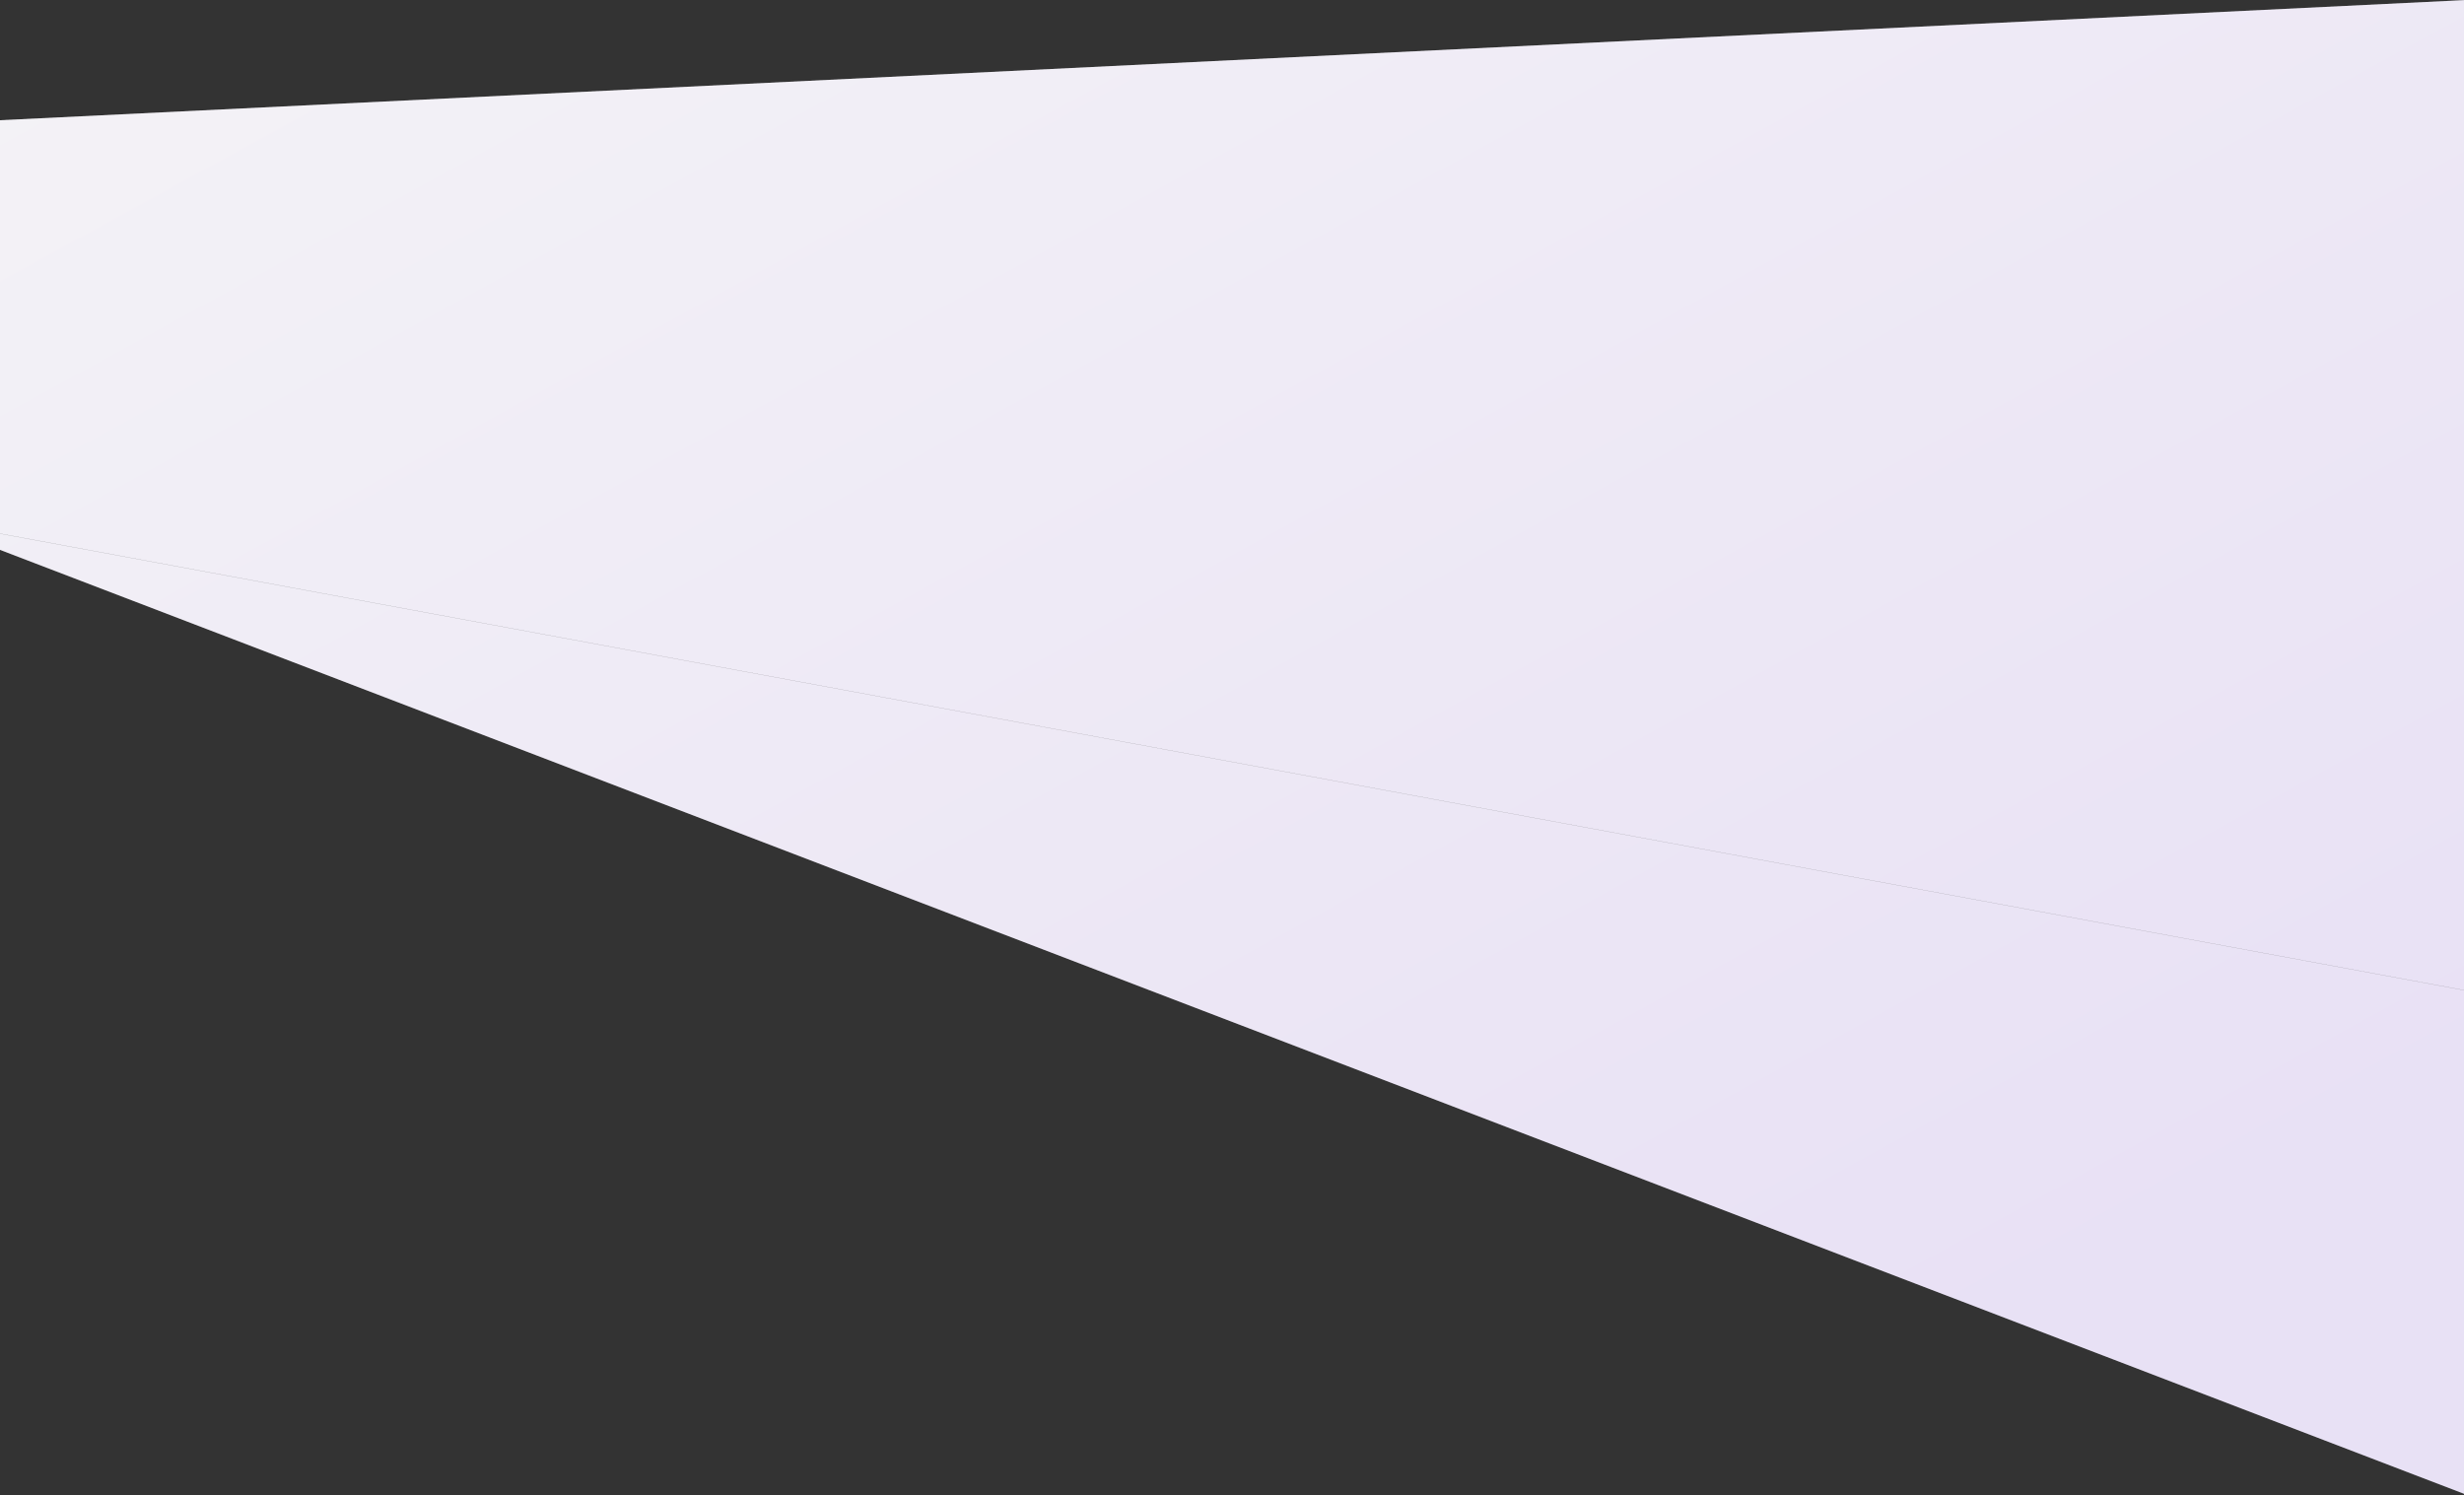 <svg xmlns="http://www.w3.org/2000/svg" preserveAspectRatio="none" width="1600" height="971" viewBox="0 0 1600 971" fill="none" style="&#10;    transform: rotate(180deg);&#10;"><rect x="0" y="0" width="1600" height="971" fill="#333333" stroke="none"/><path fill-rule="evenodd" clip-rule="evenodd" d="M0 168.999V78.086L1600 0.086V168.999V169.086V642.999L0 346.499V169.086V168.999ZM1600 643.086L0 346.586V357.086L1600 970.086V643.086Z" fill="white"/><path fill-rule="evenodd" clip-rule="evenodd" d="M0 168.999V78.086L1600 0.086V168.999V169.086V642.999L0 346.499V169.086V168.999ZM1600 643.086L0 346.586V357.086L1600 970.086V643.086Z" fill="url(#paint0_linear_7334_83584)" fill-opacity="0.25"/><defs><linearGradient id="paint0_linear_7334_83584" x1="1236.05" y1="892.063" x2="438.678" y2="-564.008" gradientUnits="userSpaceOnUse"><stop stop-color="#A587D8"/><stop offset="1" stop-color="#ddd"/></linearGradient></defs></svg>